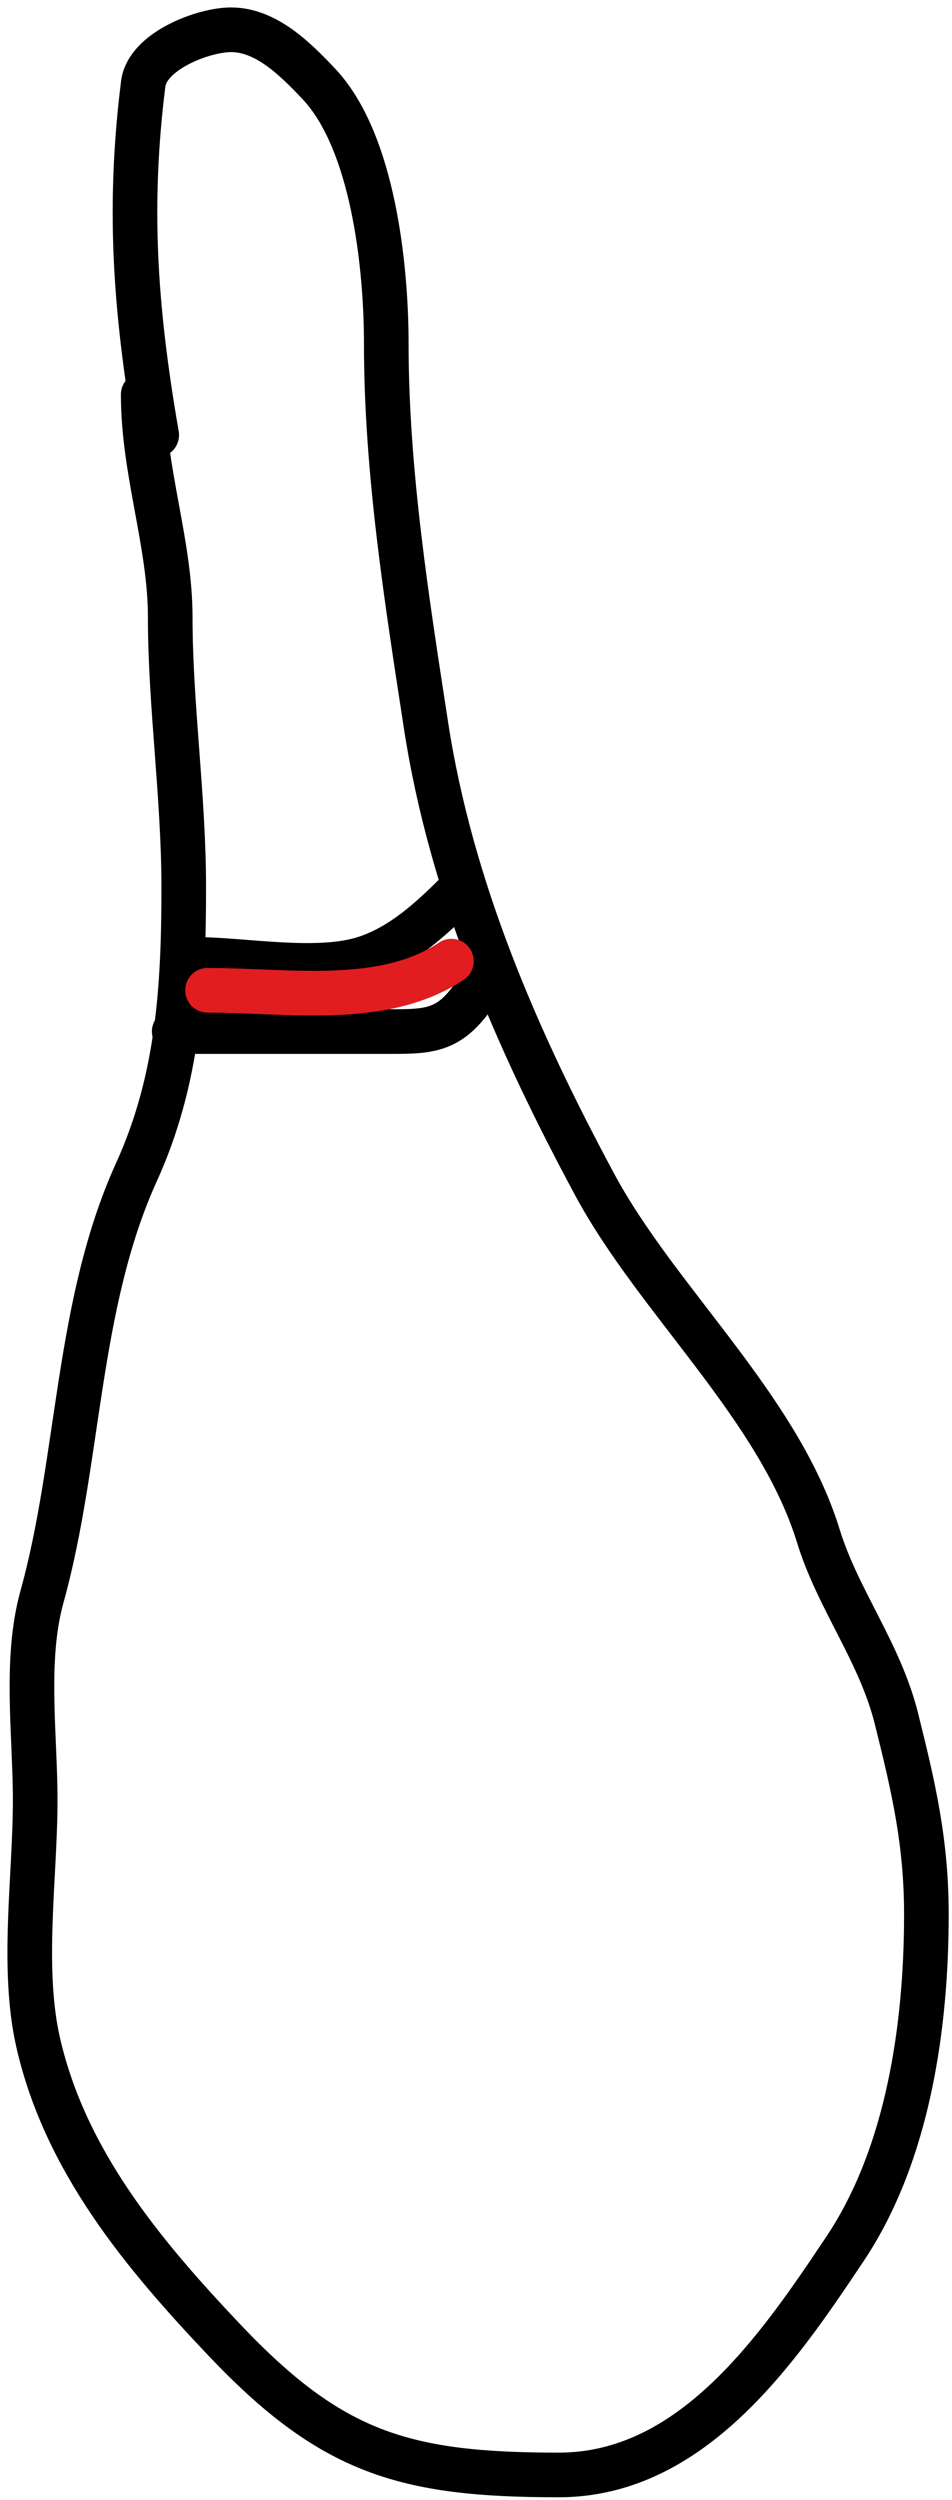 <svg width="64" height="168" viewBox="0 0 64 168" fill="none" xmlns="http://www.w3.org/2000/svg">
<path d="M9.628 26.509C9.628 31.714 11.444 36.49 11.444 41.487C11.444 47.381 12.352 53.513 12.352 59.643C12.352 66.343 11.987 72.568 9.175 78.756C5.12 87.675 5.377 98.097 2.82 107.3C1.646 111.527 2.366 116.594 2.366 120.967C2.366 126.11 1.421 132.235 2.568 137.256C4.387 145.215 9.623 151.472 15.075 157.227C22.287 164.839 27.182 166.304 37.567 166.304C46.534 166.304 52.308 157.86 56.832 151.074C61.063 144.727 62.278 136.115 62.278 128.632C62.278 123.799 61.416 120.088 60.261 115.47C59.148 111.015 56.327 107.473 55.016 103.215C52.349 94.547 44.19 87.418 39.988 79.613C34.713 69.818 30.32 59.662 28.641 48.749C27.344 40.32 25.968 31.666 25.968 23.08C25.968 18.02 25.113 9.531 21.429 5.631C19.817 3.924 17.867 2 15.529 2C13.685 2 9.905 3.422 9.628 5.631C8.622 13.681 9.027 20.553 10.536 29.233" stroke="black" stroke-width="3" stroke-linecap="round"/>
<path d="M13.035 64.463C16.402 64.463 21.374 65.442 24.604 64.365C27.015 63.562 28.969 61.765 30.683 60.051" stroke="black" stroke-width="3" stroke-linecap="round"/>
<path d="M11.711 69.316C16.352 69.316 20.992 69.316 25.633 69.316C28.805 69.316 30.162 69.435 32.006 66.669" stroke="black" stroke-width="3" stroke-linecap="round"/>
<path d="M13.951 66.542C19.373 66.542 25.752 67.647 30.346 64.584" stroke="#E21D20" stroke-width="3" stroke-linecap="round"/>
</svg>
